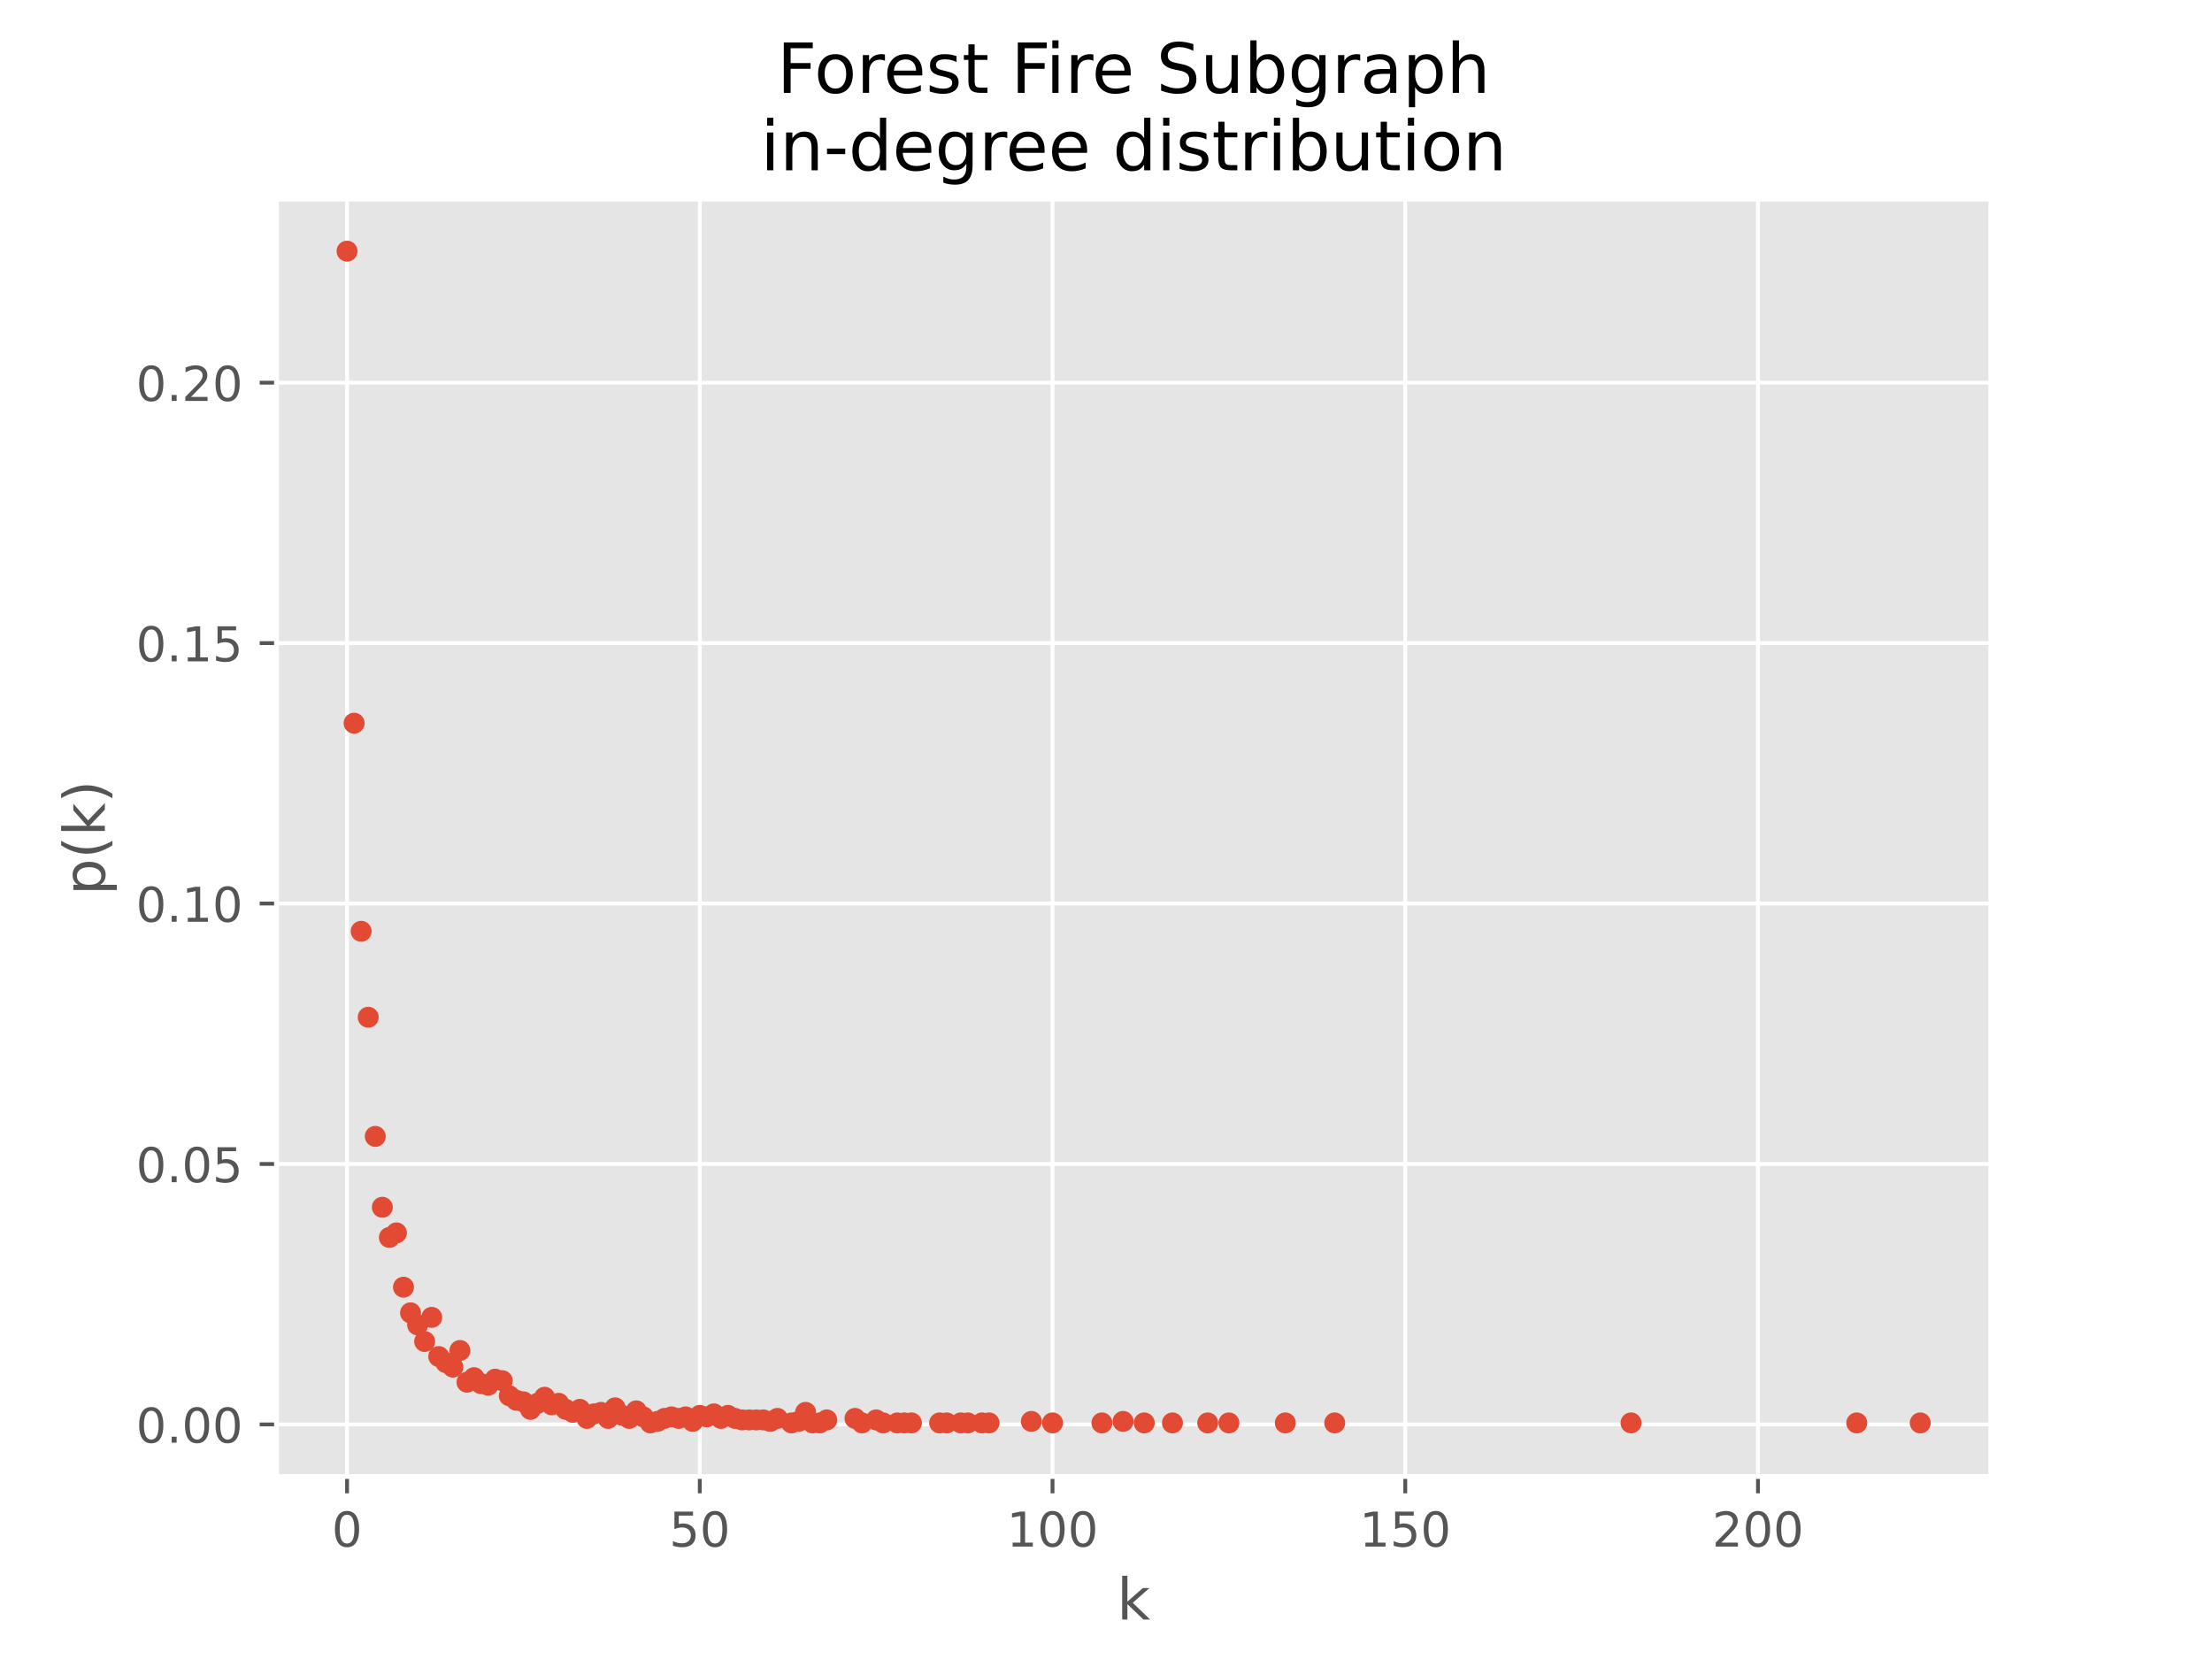 <?xml version="1.0" encoding="utf-8" standalone="no"?>
<!DOCTYPE svg PUBLIC "-//W3C//DTD SVG 1.1//EN"
  "http://www.w3.org/Graphics/SVG/1.1/DTD/svg11.dtd">
<!-- Created with matplotlib (https://matplotlib.org/) -->
<svg height="345.6pt" version="1.1" viewBox="0 0 460.8 345.6" width="460.8pt" xmlns="http://www.w3.org/2000/svg" xmlns:xlink="http://www.w3.org/1999/xlink">
 <defs>
  <style type="text/css">
*{stroke-linecap:butt;stroke-linejoin:round;}
  </style>
 </defs>
 <g id="figure_1">
  <g id="patch_1">
   <path d="M 0 345.6 
L 460.8 345.6 
L 460.8 0 
L 0 0 
z
" style="fill:#ffffff;"/>
  </g>
  <g id="axes_1">
   <g id="patch_2">
    <path d="M 57.6 307.584 
L 414.72 307.584 
L 414.72 41.472 
L 57.6 41.472 
z
" style="fill:#e5e5e5;"/>
   </g>
   <g id="matplotlib.axis_1">
    <g id="xtick_1">
     <g id="line2d_1">
      <path clip-path="url(#pc330f96a81)" d="M 72.296 307.584 
L 72.296 41.472 
" style="fill:none;stroke:#ffffff;stroke-linecap:square;stroke-width:0.8;"/>
     </g>
     <g id="line2d_2">
      <defs>
       <path d="M 0 0 
L 0 3.5 
" id="m661a4e4506" style="stroke:#555555;stroke-width:0.8;"/>
      </defs>
      <g>
       <use style="fill:#555555;stroke:#555555;stroke-width:0.8;" x="72.296" xlink:href="#m661a4e4506" y="307.584"/>
      </g>
     </g>
     <g id="text_1">
      <!-- 0 -->
      <defs>
       <path d="M 31.781 66.406 
Q 24.172 66.406 20.328 58.906 
Q 16.5 51.422 16.5 36.375 
Q 16.5 21.391 20.328 13.891 
Q 24.172 6.391 31.781 6.391 
Q 39.453 6.391 43.281 13.891 
Q 47.125 21.391 47.125 36.375 
Q 47.125 51.422 43.281 58.906 
Q 39.453 66.406 31.781 66.406 
z
M 31.781 74.219 
Q 44.047 74.219 50.516 64.516 
Q 56.984 54.828 56.984 36.375 
Q 56.984 17.969 50.516 8.266 
Q 44.047 -1.422 31.781 -1.422 
Q 19.531 -1.422 13.062 8.266 
Q 6.594 17.969 6.594 36.375 
Q 6.594 54.828 13.062 64.516 
Q 19.531 74.219 31.781 74.219 
z
" id="DejaVuSans-48"/>
      </defs>
      <g style="fill:#555555;" transform="translate(69.115 322.182)scale(0.1 -0.1)">
       <use xlink:href="#DejaVuSans-48"/>
      </g>
     </g>
    </g>
    <g id="xtick_2">
     <g id="line2d_3">
      <path clip-path="url(#pc330f96a81)" d="M 145.778 307.584 
L 145.778 41.472 
" style="fill:none;stroke:#ffffff;stroke-linecap:square;stroke-width:0.8;"/>
     </g>
     <g id="line2d_4">
      <g>
       <use style="fill:#555555;stroke:#555555;stroke-width:0.8;" x="145.778" xlink:href="#m661a4e4506" y="307.584"/>
      </g>
     </g>
     <g id="text_2">
      <!-- 50 -->
      <defs>
       <path d="M 10.797 72.906 
L 49.516 72.906 
L 49.516 64.594 
L 19.828 64.594 
L 19.828 46.734 
Q 21.969 47.469 24.109 47.828 
Q 26.266 48.188 28.422 48.188 
Q 40.625 48.188 47.75 41.5 
Q 54.891 34.812 54.891 23.391 
Q 54.891 11.625 47.562 5.094 
Q 40.234 -1.422 26.906 -1.422 
Q 22.312 -1.422 17.547 -0.641 
Q 12.797 0.141 7.719 1.703 
L 7.719 11.625 
Q 12.109 9.234 16.797 8.062 
Q 21.484 6.891 26.703 6.891 
Q 35.156 6.891 40.078 11.328 
Q 45.016 15.766 45.016 23.391 
Q 45.016 31 40.078 35.438 
Q 35.156 39.891 26.703 39.891 
Q 22.75 39.891 18.812 39.016 
Q 14.891 38.141 10.797 36.281 
z
" id="DejaVuSans-53"/>
      </defs>
      <g style="fill:#555555;" transform="translate(139.415 322.182)scale(0.1 -0.1)">
       <use xlink:href="#DejaVuSans-53"/>
       <use x="63.623" xlink:href="#DejaVuSans-48"/>
      </g>
     </g>
    </g>
    <g id="xtick_3">
     <g id="line2d_5">
      <path clip-path="url(#pc330f96a81)" d="M 219.259 307.584 
L 219.259 41.472 
" style="fill:none;stroke:#ffffff;stroke-linecap:square;stroke-width:0.8;"/>
     </g>
     <g id="line2d_6">
      <g>
       <use style="fill:#555555;stroke:#555555;stroke-width:0.8;" x="219.259" xlink:href="#m661a4e4506" y="307.584"/>
      </g>
     </g>
     <g id="text_3">
      <!-- 100 -->
      <defs>
       <path d="M 12.406 8.297 
L 28.516 8.297 
L 28.516 63.922 
L 10.984 60.406 
L 10.984 69.391 
L 28.422 72.906 
L 38.281 72.906 
L 38.281 8.297 
L 54.391 8.297 
L 54.391 0 
L 12.406 0 
z
" id="DejaVuSans-49"/>
      </defs>
      <g style="fill:#555555;" transform="translate(209.716 322.182)scale(0.1 -0.1)">
       <use xlink:href="#DejaVuSans-49"/>
       <use x="63.623" xlink:href="#DejaVuSans-48"/>
       <use x="127.246" xlink:href="#DejaVuSans-48"/>
      </g>
     </g>
    </g>
    <g id="xtick_4">
     <g id="line2d_7">
      <path clip-path="url(#pc330f96a81)" d="M 292.741 307.584 
L 292.741 41.472 
" style="fill:none;stroke:#ffffff;stroke-linecap:square;stroke-width:0.8;"/>
     </g>
     <g id="line2d_8">
      <g>
       <use style="fill:#555555;stroke:#555555;stroke-width:0.8;" x="292.741" xlink:href="#m661a4e4506" y="307.584"/>
      </g>
     </g>
     <g id="text_4">
      <!-- 150 -->
      <g style="fill:#555555;" transform="translate(283.197 322.182)scale(0.1 -0.1)">
       <use xlink:href="#DejaVuSans-49"/>
       <use x="63.623" xlink:href="#DejaVuSans-53"/>
       <use x="127.246" xlink:href="#DejaVuSans-48"/>
      </g>
     </g>
    </g>
    <g id="xtick_5">
     <g id="line2d_9">
      <path clip-path="url(#pc330f96a81)" d="M 366.222 307.584 
L 366.222 41.472 
" style="fill:none;stroke:#ffffff;stroke-linecap:square;stroke-width:0.8;"/>
     </g>
     <g id="line2d_10">
      <g>
       <use style="fill:#555555;stroke:#555555;stroke-width:0.8;" x="366.222" xlink:href="#m661a4e4506" y="307.584"/>
      </g>
     </g>
     <g id="text_5">
      <!-- 200 -->
      <defs>
       <path d="M 19.188 8.297 
L 53.609 8.297 
L 53.609 0 
L 7.328 0 
L 7.328 8.297 
Q 12.938 14.109 22.625 23.891 
Q 32.328 33.688 34.812 36.531 
Q 39.547 41.844 41.422 45.531 
Q 43.312 49.219 43.312 52.781 
Q 43.312 58.594 39.234 62.25 
Q 35.156 65.922 28.609 65.922 
Q 23.969 65.922 18.812 64.312 
Q 13.672 62.703 7.812 59.422 
L 7.812 69.391 
Q 13.766 71.781 18.938 73 
Q 24.125 74.219 28.422 74.219 
Q 39.75 74.219 46.484 68.547 
Q 53.219 62.891 53.219 53.422 
Q 53.219 48.922 51.531 44.891 
Q 49.859 40.875 45.406 35.406 
Q 44.188 33.984 37.641 27.219 
Q 31.109 20.453 19.188 8.297 
z
" id="DejaVuSans-50"/>
      </defs>
      <g style="fill:#555555;" transform="translate(356.678 322.182)scale(0.1 -0.1)">
       <use xlink:href="#DejaVuSans-50"/>
       <use x="63.623" xlink:href="#DejaVuSans-48"/>
       <use x="127.246" xlink:href="#DejaVuSans-48"/>
      </g>
     </g>
    </g>
    <g id="text_6">
     <!-- k -->
     <defs>
      <path d="M 9.078 75.984 
L 18.109 75.984 
L 18.109 31.109 
L 44.922 54.688 
L 56.391 54.688 
L 27.391 29.109 
L 57.625 0 
L 45.906 0 
L 18.109 26.703 
L 18.109 0 
L 9.078 0 
z
" id="DejaVuSans-107"/>
     </defs>
     <g style="fill:#555555;" transform="translate(232.686 337.38)scale(0.12 -0.12)">
      <use xlink:href="#DejaVuSans-107"/>
     </g>
    </g>
   </g>
   <g id="matplotlib.axis_2">
    <g id="ytick_1">
     <g id="line2d_11">
      <path clip-path="url(#pc330f96a81)" d="M 57.6 296.733 
L 414.72 296.733 
" style="fill:none;stroke:#ffffff;stroke-linecap:square;stroke-width:0.8;"/>
     </g>
     <g id="line2d_12">
      <defs>
       <path d="M 0 0 
L -3.5 0 
" id="mdba5dcdc8e" style="stroke:#555555;stroke-width:0.8;"/>
      </defs>
      <g>
       <use style="fill:#555555;stroke:#555555;stroke-width:0.8;" x="57.6" xlink:href="#mdba5dcdc8e" y="296.733"/>
      </g>
     </g>
     <g id="text_7">
      <!-- 0.00 -->
      <defs>
       <path d="M 10.688 12.406 
L 21 12.406 
L 21 0 
L 10.688 0 
z
" id="DejaVuSans-46"/>
      </defs>
      <g style="fill:#555555;" transform="translate(28.334 300.532)scale(0.1 -0.1)">
       <use xlink:href="#DejaVuSans-48"/>
       <use x="63.623" xlink:href="#DejaVuSans-46"/>
       <use x="95.41" xlink:href="#DejaVuSans-48"/>
       <use x="159.033" xlink:href="#DejaVuSans-48"/>
      </g>
     </g>
    </g>
    <g id="ytick_2">
     <g id="line2d_13">
      <path clip-path="url(#pc330f96a81)" d="M 57.6 242.479 
L 414.72 242.479 
" style="fill:none;stroke:#ffffff;stroke-linecap:square;stroke-width:0.8;"/>
     </g>
     <g id="line2d_14">
      <g>
       <use style="fill:#555555;stroke:#555555;stroke-width:0.8;" x="57.6" xlink:href="#mdba5dcdc8e" y="242.479"/>
      </g>
     </g>
     <g id="text_8">
      <!-- 0.05 -->
      <g style="fill:#555555;" transform="translate(28.334 246.278)scale(0.1 -0.1)">
       <use xlink:href="#DejaVuSans-48"/>
       <use x="63.623" xlink:href="#DejaVuSans-46"/>
       <use x="95.41" xlink:href="#DejaVuSans-48"/>
       <use x="159.033" xlink:href="#DejaVuSans-53"/>
      </g>
     </g>
    </g>
    <g id="ytick_3">
     <g id="line2d_15">
      <path clip-path="url(#pc330f96a81)" d="M 57.6 188.225 
L 414.72 188.225 
" style="fill:none;stroke:#ffffff;stroke-linecap:square;stroke-width:0.8;"/>
     </g>
     <g id="line2d_16">
      <g>
       <use style="fill:#555555;stroke:#555555;stroke-width:0.8;" x="57.6" xlink:href="#mdba5dcdc8e" y="188.225"/>
      </g>
     </g>
     <g id="text_9">
      <!-- 0.10 -->
      <g style="fill:#555555;" transform="translate(28.334 192.024)scale(0.1 -0.1)">
       <use xlink:href="#DejaVuSans-48"/>
       <use x="63.623" xlink:href="#DejaVuSans-46"/>
       <use x="95.41" xlink:href="#DejaVuSans-49"/>
       <use x="159.033" xlink:href="#DejaVuSans-48"/>
      </g>
     </g>
    </g>
    <g id="ytick_4">
     <g id="line2d_17">
      <path clip-path="url(#pc330f96a81)" d="M 57.6 133.971 
L 414.72 133.971 
" style="fill:none;stroke:#ffffff;stroke-linecap:square;stroke-width:0.8;"/>
     </g>
     <g id="line2d_18">
      <g>
       <use style="fill:#555555;stroke:#555555;stroke-width:0.8;" x="57.6" xlink:href="#mdba5dcdc8e" y="133.971"/>
      </g>
     </g>
     <g id="text_10">
      <!-- 0.15 -->
      <g style="fill:#555555;" transform="translate(28.334 137.77)scale(0.1 -0.1)">
       <use xlink:href="#DejaVuSans-48"/>
       <use x="63.623" xlink:href="#DejaVuSans-46"/>
       <use x="95.41" xlink:href="#DejaVuSans-49"/>
       <use x="159.033" xlink:href="#DejaVuSans-53"/>
      </g>
     </g>
    </g>
    <g id="ytick_5">
     <g id="line2d_19">
      <path clip-path="url(#pc330f96a81)" d="M 57.6 79.717 
L 414.72 79.717 
" style="fill:none;stroke:#ffffff;stroke-linecap:square;stroke-width:0.8;"/>
     </g>
     <g id="line2d_20">
      <g>
       <use style="fill:#555555;stroke:#555555;stroke-width:0.8;" x="57.6" xlink:href="#mdba5dcdc8e" y="79.717"/>
      </g>
     </g>
     <g id="text_11">
      <!-- 0.20 -->
      <g style="fill:#555555;" transform="translate(28.334 83.516)scale(0.1 -0.1)">
       <use xlink:href="#DejaVuSans-48"/>
       <use x="63.623" xlink:href="#DejaVuSans-46"/>
       <use x="95.41" xlink:href="#DejaVuSans-50"/>
       <use x="159.033" xlink:href="#DejaVuSans-48"/>
      </g>
     </g>
    </g>
    <g id="text_12">
     <!-- p(k) -->
     <defs>
      <path d="M 18.109 8.203 
L 18.109 -20.797 
L 9.078 -20.797 
L 9.078 54.688 
L 18.109 54.688 
L 18.109 46.391 
Q 20.953 51.266 25.266 53.625 
Q 29.594 56 35.594 56 
Q 45.562 56 51.781 48.094 
Q 58.016 40.188 58.016 27.297 
Q 58.016 14.406 51.781 6.484 
Q 45.562 -1.422 35.594 -1.422 
Q 29.594 -1.422 25.266 0.953 
Q 20.953 3.328 18.109 8.203 
z
M 48.688 27.297 
Q 48.688 37.203 44.609 42.844 
Q 40.531 48.484 33.406 48.484 
Q 26.266 48.484 22.188 42.844 
Q 18.109 37.203 18.109 27.297 
Q 18.109 17.391 22.188 11.75 
Q 26.266 6.109 33.406 6.109 
Q 40.531 6.109 44.609 11.75 
Q 48.688 17.391 48.688 27.297 
z
" id="DejaVuSans-112"/>
      <path d="M 31 75.875 
Q 24.469 64.656 21.281 53.656 
Q 18.109 42.672 18.109 31.391 
Q 18.109 20.125 21.312 9.062 
Q 24.516 -2 31 -13.188 
L 23.188 -13.188 
Q 15.875 -1.703 12.234 9.375 
Q 8.594 20.453 8.594 31.391 
Q 8.594 42.281 12.203 53.312 
Q 15.828 64.359 23.188 75.875 
z
" id="DejaVuSans-40"/>
      <path d="M 8.016 75.875 
L 15.828 75.875 
Q 23.141 64.359 26.781 53.312 
Q 30.422 42.281 30.422 31.391 
Q 30.422 20.453 26.781 9.375 
Q 23.141 -1.703 15.828 -13.188 
L 8.016 -13.188 
Q 14.5 -2 17.703 9.062 
Q 20.906 20.125 20.906 31.391 
Q 20.906 42.672 17.703 53.656 
Q 14.5 64.656 8.016 75.875 
z
" id="DejaVuSans-41"/>
     </defs>
     <g style="fill:#555555;" transform="translate(21.839 186.493)rotate(-90)scale(0.12 -0.12)">
      <use xlink:href="#DejaVuSans-112"/>
      <use x="63.477" xlink:href="#DejaVuSans-40"/>
      <use x="102.49" xlink:href="#DejaVuSans-107"/>
      <use x="160.4" xlink:href="#DejaVuSans-41"/>
     </g>
    </g>
   </g>
   <g id="PathCollection_1">
    <defs>
     <path d="M 0 1.936 
C 0.514 1.936 1.006 1.732 1.369 1.369 
C 1.732 1.006 1.936 0.514 1.936 0 
C 1.936 -0.514 1.732 -1.006 1.369 -1.369 
C 1.006 -1.732 0.514 -1.936 0 -1.936 
C -0.514 -1.936 -1.006 -1.732 -1.369 -1.369 
C -1.732 -1.006 -1.936 -0.514 -1.936 0 
C -1.936 0.514 -1.732 1.006 -1.369 1.369 
C -1.006 1.732 -0.514 1.936 0 1.936 
z
" id="m4f46b39124" style="stroke:#e24a33;stroke-width:0.5;"/>
    </defs>
    <g clip-path="url(#pc330f96a81)">
     <use style="fill:#e24a33;stroke:#e24a33;stroke-width:0.5;" x="72.296" xlink:href="#m4f46b39124" y="52.323"/>
     <use style="fill:#e24a33;stroke:#e24a33;stroke-width:0.5;" x="73.766" xlink:href="#m4f46b39124" y="150.652"/>
     <use style="fill:#e24a33;stroke:#e24a33;stroke-width:0.5;" x="75.236" xlink:href="#m4f46b39124" y="194.005"/>
     <use style="fill:#e24a33;stroke:#e24a33;stroke-width:0.5;" x="76.705" xlink:href="#m4f46b39124" y="211.912"/>
     <use style="fill:#e24a33;stroke:#e24a33;stroke-width:0.5;" x="78.175" xlink:href="#m4f46b39124" y="236.73"/>
     <use style="fill:#e24a33;stroke:#e24a33;stroke-width:0.5;" x="79.644" xlink:href="#m4f46b39124" y="251.495"/>
     <use style="fill:#e24a33;stroke:#e24a33;stroke-width:0.5;" x="81.114" xlink:href="#m4f46b39124" y="257.778"/>
     <use style="fill:#e24a33;stroke:#e24a33;stroke-width:0.5;" x="82.584" xlink:href="#m4f46b39124" y="256.836"/>
     <use style="fill:#e24a33;stroke:#e24a33;stroke-width:0.5;" x="84.053" xlink:href="#m4f46b39124" y="268.145"/>
     <use style="fill:#e24a33;stroke:#e24a33;stroke-width:0.5;" x="85.523" xlink:href="#m4f46b39124" y="273.486"/>
     <use style="fill:#e24a33;stroke:#e24a33;stroke-width:0.5;" x="86.993" xlink:href="#m4f46b39124" y="275.999"/>
     <use style="fill:#e24a33;stroke:#e24a33;stroke-width:0.5;" x="88.462" xlink:href="#m4f46b39124" y="279.455"/>
     <use style="fill:#e24a33;stroke:#e24a33;stroke-width:0.5;" x="89.932" xlink:href="#m4f46b39124" y="274.428"/>
     <use style="fill:#e24a33;stroke:#e24a33;stroke-width:0.5;" x="91.401" xlink:href="#m4f46b39124" y="282.596"/>
     <use style="fill:#e24a33;stroke:#e24a33;stroke-width:0.5;" x="92.871" xlink:href="#m4f46b39124" y="283.853"/>
     <use style="fill:#e24a33;stroke:#e24a33;stroke-width:0.5;" x="94.341" xlink:href="#m4f46b39124" y="284.795"/>
     <use style="fill:#e24a33;stroke:#e24a33;stroke-width:0.5;" x="95.81" xlink:href="#m4f46b39124" y="281.34"/>
     <use style="fill:#e24a33;stroke:#e24a33;stroke-width:0.5;" x="97.28" xlink:href="#m4f46b39124" y="287.937"/>
     <use style="fill:#e24a33;stroke:#e24a33;stroke-width:0.5;" x="98.75" xlink:href="#m4f46b39124" y="286.994"/>
     <use style="fill:#e24a33;stroke:#e24a33;stroke-width:0.5;" x="100.219" xlink:href="#m4f46b39124" y="288.251"/>
     <use style="fill:#e24a33;stroke:#e24a33;stroke-width:0.5;" x="101.689" xlink:href="#m4f46b39124" y="288.565"/>
     <use style="fill:#e24a33;stroke:#e24a33;stroke-width:0.5;" x="103.159" xlink:href="#m4f46b39124" y="287.309"/>
     <use style="fill:#e24a33;stroke:#e24a33;stroke-width:0.5;" x="104.628" xlink:href="#m4f46b39124" y="287.623"/>
     <use style="fill:#e24a33;stroke:#e24a33;stroke-width:0.5;" x="106.098" xlink:href="#m4f46b39124" y="290.764"/>
     <use style="fill:#e24a33;stroke:#e24a33;stroke-width:0.5;" x="107.567" xlink:href="#m4f46b39124" y="291.707"/>
     <use style="fill:#e24a33;stroke:#e24a33;stroke-width:0.5;" x="109.037" xlink:href="#m4f46b39124" y="292.021"/>
     <use style="fill:#e24a33;stroke:#e24a33;stroke-width:0.5;" x="110.507" xlink:href="#m4f46b39124" y="293.592"/>
     <use style="fill:#e24a33;stroke:#e24a33;stroke-width:0.5;" x="111.976" xlink:href="#m4f46b39124" y="292.335"/>
     <use style="fill:#e24a33;stroke:#e24a33;stroke-width:0.5;" x="113.446" xlink:href="#m4f46b39124" y="291.078"/>
     <use style="fill:#e24a33;stroke:#e24a33;stroke-width:0.5;" x="114.916" xlink:href="#m4f46b39124" y="292.649"/>
     <use style="fill:#e24a33;stroke:#e24a33;stroke-width:0.5;" x="116.385" xlink:href="#m4f46b39124" y="292.335"/>
     <use style="fill:#e24a33;stroke:#e24a33;stroke-width:0.5;" x="117.855" xlink:href="#m4f46b39124" y="293.592"/>
     <use style="fill:#e24a33;stroke:#e24a33;stroke-width:0.5;" x="119.324" xlink:href="#m4f46b39124" y="294.22"/>
     <use style="fill:#e24a33;stroke:#e24a33;stroke-width:0.5;" x="120.794" xlink:href="#m4f46b39124" y="293.592"/>
     <use style="fill:#e24a33;stroke:#e24a33;stroke-width:0.5;" x="122.264" xlink:href="#m4f46b39124" y="295.477"/>
     <use style="fill:#e24a33;stroke:#e24a33;stroke-width:0.5;" x="123.733" xlink:href="#m4f46b39124" y="294.534"/>
     <use style="fill:#e24a33;stroke:#e24a33;stroke-width:0.5;" x="125.203" xlink:href="#m4f46b39124" y="294.22"/>
     <use style="fill:#e24a33;stroke:#e24a33;stroke-width:0.5;" x="126.673" xlink:href="#m4f46b39124" y="295.477"/>
     <use style="fill:#e24a33;stroke:#e24a33;stroke-width:0.5;" x="128.142" xlink:href="#m4f46b39124" y="293.278"/>
     <use style="fill:#e24a33;stroke:#e24a33;stroke-width:0.5;" x="129.612" xlink:href="#m4f46b39124" y="294.848"/>
     <use style="fill:#e24a33;stroke:#e24a33;stroke-width:0.5;" x="131.081" xlink:href="#m4f46b39124" y="295.477"/>
     <use style="fill:#e24a33;stroke:#e24a33;stroke-width:0.5;" x="132.551" xlink:href="#m4f46b39124" y="293.906"/>
     <use style="fill:#e24a33;stroke:#e24a33;stroke-width:0.5;" x="134.021" xlink:href="#m4f46b39124" y="295.162"/>
     <use style="fill:#e24a33;stroke:#e24a33;stroke-width:0.5;" x="135.49" xlink:href="#m4f46b39124" y="296.419"/>
     <use style="fill:#e24a33;stroke:#e24a33;stroke-width:0.5;" x="136.96" xlink:href="#m4f46b39124" y="296.105"/>
     <use style="fill:#e24a33;stroke:#e24a33;stroke-width:0.5;" x="138.43" xlink:href="#m4f46b39124" y="295.477"/>
     <use style="fill:#e24a33;stroke:#e24a33;stroke-width:0.5;" x="139.899" xlink:href="#m4f46b39124" y="295.162"/>
     <use style="fill:#e24a33;stroke:#e24a33;stroke-width:0.5;" x="141.369" xlink:href="#m4f46b39124" y="295.477"/>
     <use style="fill:#e24a33;stroke:#e24a33;stroke-width:0.5;" x="142.839" xlink:href="#m4f46b39124" y="295.162"/>
     <use style="fill:#e24a33;stroke:#e24a33;stroke-width:0.5;" x="144.308" xlink:href="#m4f46b39124" y="296.105"/>
     <use style="fill:#e24a33;stroke:#e24a33;stroke-width:0.5;" x="145.778" xlink:href="#m4f46b39124" y="294.848"/>
     <use style="fill:#e24a33;stroke:#e24a33;stroke-width:0.5;" x="147.247" xlink:href="#m4f46b39124" y="295.162"/>
     <use style="fill:#e24a33;stroke:#e24a33;stroke-width:0.5;" x="148.717" xlink:href="#m4f46b39124" y="294.534"/>
     <use style="fill:#e24a33;stroke:#e24a33;stroke-width:0.5;" x="150.187" xlink:href="#m4f46b39124" y="295.477"/>
     <use style="fill:#e24a33;stroke:#e24a33;stroke-width:0.5;" x="151.656" xlink:href="#m4f46b39124" y="294.848"/>
     <use style="fill:#e24a33;stroke:#e24a33;stroke-width:0.5;" x="153.126" xlink:href="#m4f46b39124" y="295.477"/>
     <use style="fill:#e24a33;stroke:#e24a33;stroke-width:0.5;" x="154.596" xlink:href="#m4f46b39124" y="295.791"/>
     <use style="fill:#e24a33;stroke:#e24a33;stroke-width:0.5;" x="156.065" xlink:href="#m4f46b39124" y="295.791"/>
     <use style="fill:#e24a33;stroke:#e24a33;stroke-width:0.5;" x="157.535" xlink:href="#m4f46b39124" y="295.791"/>
     <use style="fill:#e24a33;stroke:#e24a33;stroke-width:0.5;" x="159.004" xlink:href="#m4f46b39124" y="295.791"/>
     <use style="fill:#e24a33;stroke:#e24a33;stroke-width:0.5;" x="160.474" xlink:href="#m4f46b39124" y="296.105"/>
     <use style="fill:#e24a33;stroke:#e24a33;stroke-width:0.5;" x="161.944" xlink:href="#m4f46b39124" y="295.477"/>
     <use style="fill:#e24a33;stroke:#e24a33;stroke-width:0.5;" x="164.883" xlink:href="#m4f46b39124" y="296.419"/>
     <use style="fill:#e24a33;stroke:#e24a33;stroke-width:0.5;" x="166.353" xlink:href="#m4f46b39124" y="296.105"/>
     <use style="fill:#e24a33;stroke:#e24a33;stroke-width:0.5;" x="167.822" xlink:href="#m4f46b39124" y="294.22"/>
     <use style="fill:#e24a33;stroke:#e24a33;stroke-width:0.5;" x="169.292" xlink:href="#m4f46b39124" y="296.419"/>
     <use style="fill:#e24a33;stroke:#e24a33;stroke-width:0.5;" x="170.761" xlink:href="#m4f46b39124" y="296.419"/>
     <use style="fill:#e24a33;stroke:#e24a33;stroke-width:0.5;" x="172.231" xlink:href="#m4f46b39124" y="295.791"/>
     <use style="fill:#e24a33;stroke:#e24a33;stroke-width:0.5;" x="178.11" xlink:href="#m4f46b39124" y="295.477"/>
     <use style="fill:#e24a33;stroke:#e24a33;stroke-width:0.5;" x="179.579" xlink:href="#m4f46b39124" y="296.419"/>
     <use style="fill:#e24a33;stroke:#e24a33;stroke-width:0.5;" x="182.519" xlink:href="#m4f46b39124" y="295.791"/>
     <use style="fill:#e24a33;stroke:#e24a33;stroke-width:0.5;" x="183.988" xlink:href="#m4f46b39124" y="296.419"/>
     <use style="fill:#e24a33;stroke:#e24a33;stroke-width:0.5;" x="186.927" xlink:href="#m4f46b39124" y="296.419"/>
     <use style="fill:#e24a33;stroke:#e24a33;stroke-width:0.5;" x="188.397" xlink:href="#m4f46b39124" y="296.419"/>
     <use style="fill:#e24a33;stroke:#e24a33;stroke-width:0.5;" x="189.867" xlink:href="#m4f46b39124" y="296.419"/>
     <use style="fill:#e24a33;stroke:#e24a33;stroke-width:0.5;" x="195.745" xlink:href="#m4f46b39124" y="296.419"/>
     <use style="fill:#e24a33;stroke:#e24a33;stroke-width:0.5;" x="197.215" xlink:href="#m4f46b39124" y="296.419"/>
     <use style="fill:#e24a33;stroke:#e24a33;stroke-width:0.5;" x="200.154" xlink:href="#m4f46b39124" y="296.419"/>
     <use style="fill:#e24a33;stroke:#e24a33;stroke-width:0.5;" x="201.624" xlink:href="#m4f46b39124" y="296.419"/>
     <use style="fill:#e24a33;stroke:#e24a33;stroke-width:0.5;" x="204.563" xlink:href="#m4f46b39124" y="296.419"/>
     <use style="fill:#e24a33;stroke:#e24a33;stroke-width:0.5;" x="206.033" xlink:href="#m4f46b39124" y="296.419"/>
     <use style="fill:#e24a33;stroke:#e24a33;stroke-width:0.5;" x="214.85" xlink:href="#m4f46b39124" y="296.105"/>
     <use style="fill:#e24a33;stroke:#e24a33;stroke-width:0.5;" x="219.259" xlink:href="#m4f46b39124" y="296.419"/>
     <use style="fill:#e24a33;stroke:#e24a33;stroke-width:0.5;" x="229.547" xlink:href="#m4f46b39124" y="296.419"/>
     <use style="fill:#e24a33;stroke:#e24a33;stroke-width:0.5;" x="233.956" xlink:href="#m4f46b39124" y="296.105"/>
     <use style="fill:#e24a33;stroke:#e24a33;stroke-width:0.5;" x="238.364" xlink:href="#m4f46b39124" y="296.419"/>
     <use style="fill:#e24a33;stroke:#e24a33;stroke-width:0.5;" x="244.243" xlink:href="#m4f46b39124" y="296.419"/>
     <use style="fill:#e24a33;stroke:#e24a33;stroke-width:0.5;" x="251.591" xlink:href="#m4f46b39124" y="296.419"/>
     <use style="fill:#e24a33;stroke:#e24a33;stroke-width:0.5;" x="256" xlink:href="#m4f46b39124" y="296.419"/>
     <use style="fill:#e24a33;stroke:#e24a33;stroke-width:0.5;" x="267.757" xlink:href="#m4f46b39124" y="296.419"/>
     <use style="fill:#e24a33;stroke:#e24a33;stroke-width:0.5;" x="278.044" xlink:href="#m4f46b39124" y="296.419"/>
     <use style="fill:#e24a33;stroke:#e24a33;stroke-width:0.5;" x="339.769" xlink:href="#m4f46b39124" y="296.419"/>
     <use style="fill:#e24a33;stroke:#e24a33;stroke-width:0.5;" x="386.797" xlink:href="#m4f46b39124" y="296.419"/>
     <use style="fill:#e24a33;stroke:#e24a33;stroke-width:0.5;" x="400.024" xlink:href="#m4f46b39124" y="296.419"/>
    </g>
   </g>
   <g id="patch_3">
    <path d="M 57.6 307.584 
L 57.6 41.472 
" style="fill:none;stroke:#ffffff;stroke-linecap:square;stroke-linejoin:miter;"/>
   </g>
   <g id="patch_4">
    <path d="M 414.72 307.584 
L 414.72 41.472 
" style="fill:none;stroke:#ffffff;stroke-linecap:square;stroke-linejoin:miter;"/>
   </g>
   <g id="patch_5">
    <path d="M 57.6 307.584 
L 414.72 307.584 
" style="fill:none;stroke:#ffffff;stroke-linecap:square;stroke-linejoin:miter;"/>
   </g>
   <g id="patch_6">
    <path d="M 57.6 41.472 
L 414.72 41.472 
" style="fill:none;stroke:#ffffff;stroke-linecap:square;stroke-linejoin:miter;"/>
   </g>
   <g id="text_13">
    <!-- Forest Fire Subgraph -->
    <defs>
     <path d="M 9.812 72.906 
L 51.703 72.906 
L 51.703 64.594 
L 19.672 64.594 
L 19.672 43.109 
L 48.578 43.109 
L 48.578 34.812 
L 19.672 34.812 
L 19.672 0 
L 9.812 0 
z
" id="DejaVuSans-70"/>
     <path d="M 30.609 48.391 
Q 23.391 48.391 19.188 42.75 
Q 14.984 37.109 14.984 27.297 
Q 14.984 17.484 19.156 11.844 
Q 23.344 6.203 30.609 6.203 
Q 37.797 6.203 41.984 11.859 
Q 46.188 17.531 46.188 27.297 
Q 46.188 37.016 41.984 42.703 
Q 37.797 48.391 30.609 48.391 
z
M 30.609 56 
Q 42.328 56 49.016 48.375 
Q 55.719 40.766 55.719 27.297 
Q 55.719 13.875 49.016 6.219 
Q 42.328 -1.422 30.609 -1.422 
Q 18.844 -1.422 12.172 6.219 
Q 5.516 13.875 5.516 27.297 
Q 5.516 40.766 12.172 48.375 
Q 18.844 56 30.609 56 
z
" id="DejaVuSans-111"/>
     <path d="M 41.109 46.297 
Q 39.594 47.172 37.812 47.578 
Q 36.031 48 33.891 48 
Q 26.266 48 22.188 43.047 
Q 18.109 38.094 18.109 28.812 
L 18.109 0 
L 9.078 0 
L 9.078 54.688 
L 18.109 54.688 
L 18.109 46.188 
Q 20.953 51.172 25.484 53.578 
Q 30.031 56 36.531 56 
Q 37.453 56 38.578 55.875 
Q 39.703 55.766 41.062 55.516 
z
" id="DejaVuSans-114"/>
     <path d="M 56.203 29.594 
L 56.203 25.203 
L 14.891 25.203 
Q 15.484 15.922 20.484 11.062 
Q 25.484 6.203 34.422 6.203 
Q 39.594 6.203 44.453 7.469 
Q 49.312 8.734 54.109 11.281 
L 54.109 2.781 
Q 49.266 0.734 44.188 -0.344 
Q 39.109 -1.422 33.891 -1.422 
Q 20.797 -1.422 13.156 6.188 
Q 5.516 13.812 5.516 26.812 
Q 5.516 40.234 12.766 48.109 
Q 20.016 56 32.328 56 
Q 43.359 56 49.781 48.891 
Q 56.203 41.797 56.203 29.594 
z
M 47.219 32.234 
Q 47.125 39.594 43.094 43.984 
Q 39.062 48.391 32.422 48.391 
Q 24.906 48.391 20.391 44.141 
Q 15.875 39.891 15.188 32.172 
z
" id="DejaVuSans-101"/>
     <path d="M 44.281 53.078 
L 44.281 44.578 
Q 40.484 46.531 36.375 47.5 
Q 32.281 48.484 27.875 48.484 
Q 21.188 48.484 17.844 46.438 
Q 14.5 44.391 14.5 40.281 
Q 14.5 37.156 16.891 35.375 
Q 19.281 33.594 26.516 31.984 
L 29.594 31.297 
Q 39.156 29.25 43.188 25.516 
Q 47.219 21.781 47.219 15.094 
Q 47.219 7.469 41.188 3.016 
Q 35.156 -1.422 24.609 -1.422 
Q 20.219 -1.422 15.453 -0.562 
Q 10.688 0.297 5.422 2 
L 5.422 11.281 
Q 10.406 8.688 15.234 7.391 
Q 20.062 6.109 24.812 6.109 
Q 31.156 6.109 34.562 8.281 
Q 37.984 10.453 37.984 14.406 
Q 37.984 18.062 35.516 20.016 
Q 33.062 21.969 24.703 23.781 
L 21.578 24.516 
Q 13.234 26.266 9.516 29.906 
Q 5.812 33.547 5.812 39.891 
Q 5.812 47.609 11.281 51.797 
Q 16.75 56 26.812 56 
Q 31.781 56 36.172 55.266 
Q 40.578 54.547 44.281 53.078 
z
" id="DejaVuSans-115"/>
     <path d="M 18.312 70.219 
L 18.312 54.688 
L 36.812 54.688 
L 36.812 47.703 
L 18.312 47.703 
L 18.312 18.016 
Q 18.312 11.328 20.141 9.422 
Q 21.969 7.516 27.594 7.516 
L 36.812 7.516 
L 36.812 0 
L 27.594 0 
Q 17.188 0 13.234 3.875 
Q 9.281 7.766 9.281 18.016 
L 9.281 47.703 
L 2.688 47.703 
L 2.688 54.688 
L 9.281 54.688 
L 9.281 70.219 
z
" id="DejaVuSans-116"/>
     <path id="DejaVuSans-32"/>
     <path d="M 9.422 54.688 
L 18.406 54.688 
L 18.406 0 
L 9.422 0 
z
M 9.422 75.984 
L 18.406 75.984 
L 18.406 64.594 
L 9.422 64.594 
z
" id="DejaVuSans-105"/>
     <path d="M 53.516 70.516 
L 53.516 60.891 
Q 47.906 63.578 42.922 64.891 
Q 37.938 66.219 33.297 66.219 
Q 25.25 66.219 20.875 63.094 
Q 16.5 59.969 16.5 54.203 
Q 16.5 49.359 19.406 46.891 
Q 22.312 44.438 30.422 42.922 
L 36.375 41.703 
Q 47.406 39.594 52.656 34.297 
Q 57.906 29 57.906 20.125 
Q 57.906 9.516 50.797 4.047 
Q 43.703 -1.422 29.984 -1.422 
Q 24.812 -1.422 18.969 -0.25 
Q 13.141 0.922 6.891 3.219 
L 6.891 13.375 
Q 12.891 10.016 18.656 8.297 
Q 24.422 6.594 29.984 6.594 
Q 38.422 6.594 43.016 9.906 
Q 47.609 13.234 47.609 19.391 
Q 47.609 24.75 44.312 27.781 
Q 41.016 30.812 33.5 32.328 
L 27.484 33.5 
Q 16.453 35.688 11.516 40.375 
Q 6.594 45.062 6.594 53.422 
Q 6.594 63.094 13.406 68.656 
Q 20.219 74.219 32.172 74.219 
Q 37.312 74.219 42.625 73.281 
Q 47.953 72.359 53.516 70.516 
z
" id="DejaVuSans-83"/>
     <path d="M 8.5 21.578 
L 8.5 54.688 
L 17.484 54.688 
L 17.484 21.922 
Q 17.484 14.156 20.5 10.266 
Q 23.531 6.391 29.594 6.391 
Q 36.859 6.391 41.078 11.031 
Q 45.312 15.672 45.312 23.688 
L 45.312 54.688 
L 54.297 54.688 
L 54.297 0 
L 45.312 0 
L 45.312 8.406 
Q 42.047 3.422 37.719 1 
Q 33.406 -1.422 27.688 -1.422 
Q 18.266 -1.422 13.375 4.438 
Q 8.5 10.297 8.5 21.578 
z
M 31.109 56 
z
" id="DejaVuSans-117"/>
     <path d="M 48.688 27.297 
Q 48.688 37.203 44.609 42.844 
Q 40.531 48.484 33.406 48.484 
Q 26.266 48.484 22.188 42.844 
Q 18.109 37.203 18.109 27.297 
Q 18.109 17.391 22.188 11.75 
Q 26.266 6.109 33.406 6.109 
Q 40.531 6.109 44.609 11.75 
Q 48.688 17.391 48.688 27.297 
z
M 18.109 46.391 
Q 20.953 51.266 25.266 53.625 
Q 29.594 56 35.594 56 
Q 45.562 56 51.781 48.094 
Q 58.016 40.188 58.016 27.297 
Q 58.016 14.406 51.781 6.484 
Q 45.562 -1.422 35.594 -1.422 
Q 29.594 -1.422 25.266 0.953 
Q 20.953 3.328 18.109 8.203 
L 18.109 0 
L 9.078 0 
L 9.078 75.984 
L 18.109 75.984 
z
" id="DejaVuSans-98"/>
     <path d="M 45.406 27.984 
Q 45.406 37.75 41.375 43.109 
Q 37.359 48.484 30.078 48.484 
Q 22.859 48.484 18.828 43.109 
Q 14.797 37.75 14.797 27.984 
Q 14.797 18.266 18.828 12.891 
Q 22.859 7.516 30.078 7.516 
Q 37.359 7.516 41.375 12.891 
Q 45.406 18.266 45.406 27.984 
z
M 54.391 6.781 
Q 54.391 -7.172 48.188 -13.984 
Q 42 -20.797 29.203 -20.797 
Q 24.469 -20.797 20.266 -20.094 
Q 16.062 -19.391 12.109 -17.922 
L 12.109 -9.188 
Q 16.062 -11.328 19.922 -12.344 
Q 23.781 -13.375 27.781 -13.375 
Q 36.625 -13.375 41.016 -8.766 
Q 45.406 -4.156 45.406 5.172 
L 45.406 9.625 
Q 42.625 4.781 38.281 2.391 
Q 33.938 0 27.875 0 
Q 17.828 0 11.672 7.656 
Q 5.516 15.328 5.516 27.984 
Q 5.516 40.672 11.672 48.328 
Q 17.828 56 27.875 56 
Q 33.938 56 38.281 53.609 
Q 42.625 51.219 45.406 46.391 
L 45.406 54.688 
L 54.391 54.688 
z
" id="DejaVuSans-103"/>
     <path d="M 34.281 27.484 
Q 23.391 27.484 19.188 25 
Q 14.984 22.516 14.984 16.5 
Q 14.984 11.719 18.141 8.906 
Q 21.297 6.109 26.703 6.109 
Q 34.188 6.109 38.703 11.406 
Q 43.219 16.703 43.219 25.484 
L 43.219 27.484 
z
M 52.203 31.203 
L 52.203 0 
L 43.219 0 
L 43.219 8.297 
Q 40.141 3.328 35.547 0.953 
Q 30.953 -1.422 24.312 -1.422 
Q 15.922 -1.422 10.953 3.297 
Q 6 8.016 6 15.922 
Q 6 25.141 12.172 29.828 
Q 18.359 34.516 30.609 34.516 
L 43.219 34.516 
L 43.219 35.406 
Q 43.219 41.609 39.141 45 
Q 35.062 48.391 27.688 48.391 
Q 23 48.391 18.547 47.266 
Q 14.109 46.141 10.016 43.891 
L 10.016 52.203 
Q 14.938 54.109 19.578 55.047 
Q 24.219 56 28.609 56 
Q 40.484 56 46.344 49.844 
Q 52.203 43.703 52.203 31.203 
z
" id="DejaVuSans-97"/>
     <path d="M 54.891 33.016 
L 54.891 0 
L 45.906 0 
L 45.906 32.719 
Q 45.906 40.484 42.875 44.328 
Q 39.844 48.188 33.797 48.188 
Q 26.516 48.188 22.312 43.547 
Q 18.109 38.922 18.109 30.906 
L 18.109 0 
L 9.078 0 
L 9.078 75.984 
L 18.109 75.984 
L 18.109 46.188 
Q 21.344 51.125 25.703 53.562 
Q 30.078 56 35.797 56 
Q 45.219 56 50.047 50.172 
Q 54.891 44.344 54.891 33.016 
z
" id="DejaVuSans-104"/>
    </defs>
    <g transform="translate(161.867 19.347)scale(0.144 -0.144)">
     <use xlink:href="#DejaVuSans-70"/>
     <use x="53.895" xlink:href="#DejaVuSans-111"/>
     <use x="115.076" xlink:href="#DejaVuSans-114"/>
     <use x="153.939" xlink:href="#DejaVuSans-101"/>
     <use x="215.463" xlink:href="#DejaVuSans-115"/>
     <use x="267.562" xlink:href="#DejaVuSans-116"/>
     <use x="306.771" xlink:href="#DejaVuSans-32"/>
     <use x="338.559" xlink:href="#DejaVuSans-70"/>
     <use x="388.828" xlink:href="#DejaVuSans-105"/>
     <use x="416.611" xlink:href="#DejaVuSans-114"/>
     <use x="455.475" xlink:href="#DejaVuSans-101"/>
     <use x="516.998" xlink:href="#DejaVuSans-32"/>
     <use x="548.785" xlink:href="#DejaVuSans-83"/>
     <use x="612.262" xlink:href="#DejaVuSans-117"/>
     <use x="675.641" xlink:href="#DejaVuSans-98"/>
     <use x="739.117" xlink:href="#DejaVuSans-103"/>
     <use x="802.594" xlink:href="#DejaVuSans-114"/>
     <use x="843.707" xlink:href="#DejaVuSans-97"/>
     <use x="904.986" xlink:href="#DejaVuSans-112"/>
     <use x="968.463" xlink:href="#DejaVuSans-104"/>
    </g>
    <!-- in-degree distribution -->
    <defs>
     <path d="M 54.891 33.016 
L 54.891 0 
L 45.906 0 
L 45.906 32.719 
Q 45.906 40.484 42.875 44.328 
Q 39.844 48.188 33.797 48.188 
Q 26.516 48.188 22.312 43.547 
Q 18.109 38.922 18.109 30.906 
L 18.109 0 
L 9.078 0 
L 9.078 54.688 
L 18.109 54.688 
L 18.109 46.188 
Q 21.344 51.125 25.703 53.562 
Q 30.078 56 35.797 56 
Q 45.219 56 50.047 50.172 
Q 54.891 44.344 54.891 33.016 
z
" id="DejaVuSans-110"/>
     <path d="M 4.891 31.391 
L 31.203 31.391 
L 31.203 23.391 
L 4.891 23.391 
z
" id="DejaVuSans-45"/>
     <path d="M 45.406 46.391 
L 45.406 75.984 
L 54.391 75.984 
L 54.391 0 
L 45.406 0 
L 45.406 8.203 
Q 42.578 3.328 38.25 0.953 
Q 33.938 -1.422 27.875 -1.422 
Q 17.969 -1.422 11.734 6.484 
Q 5.516 14.406 5.516 27.297 
Q 5.516 40.188 11.734 48.094 
Q 17.969 56 27.875 56 
Q 33.938 56 38.25 53.625 
Q 42.578 51.266 45.406 46.391 
z
M 14.797 27.297 
Q 14.797 17.391 18.875 11.75 
Q 22.953 6.109 30.078 6.109 
Q 37.203 6.109 41.297 11.75 
Q 45.406 17.391 45.406 27.297 
Q 45.406 37.203 41.297 42.844 
Q 37.203 48.484 30.078 48.484 
Q 22.953 48.484 18.875 42.844 
Q 14.797 37.203 14.797 27.297 
z
" id="DejaVuSans-100"/>
    </defs>
    <g transform="translate(158.451 35.472)scale(0.144 -0.144)">
     <use xlink:href="#DejaVuSans-105"/>
     <use x="27.783" xlink:href="#DejaVuSans-110"/>
     <use x="91.162" xlink:href="#DejaVuSans-45"/>
     <use x="127.246" xlink:href="#DejaVuSans-100"/>
     <use x="190.723" xlink:href="#DejaVuSans-101"/>
     <use x="252.246" xlink:href="#DejaVuSans-103"/>
     <use x="315.723" xlink:href="#DejaVuSans-114"/>
     <use x="354.586" xlink:href="#DejaVuSans-101"/>
     <use x="416.109" xlink:href="#DejaVuSans-101"/>
     <use x="477.633" xlink:href="#DejaVuSans-32"/>
     <use x="509.42" xlink:href="#DejaVuSans-100"/>
     <use x="572.896" xlink:href="#DejaVuSans-105"/>
     <use x="600.68" xlink:href="#DejaVuSans-115"/>
     <use x="652.779" xlink:href="#DejaVuSans-116"/>
     <use x="691.988" xlink:href="#DejaVuSans-114"/>
     <use x="733.102" xlink:href="#DejaVuSans-105"/>
     <use x="760.885" xlink:href="#DejaVuSans-98"/>
     <use x="824.361" xlink:href="#DejaVuSans-117"/>
     <use x="887.74" xlink:href="#DejaVuSans-116"/>
     <use x="926.949" xlink:href="#DejaVuSans-105"/>
     <use x="954.732" xlink:href="#DejaVuSans-111"/>
     <use x="1015.914" xlink:href="#DejaVuSans-110"/>
    </g>
   </g>
  </g>
 </g>
 <defs>
  <clipPath id="pc330f96a81">
   <rect height="266.112" width="357.12" x="57.6" y="41.472"/>
  </clipPath>
 </defs>
</svg>
